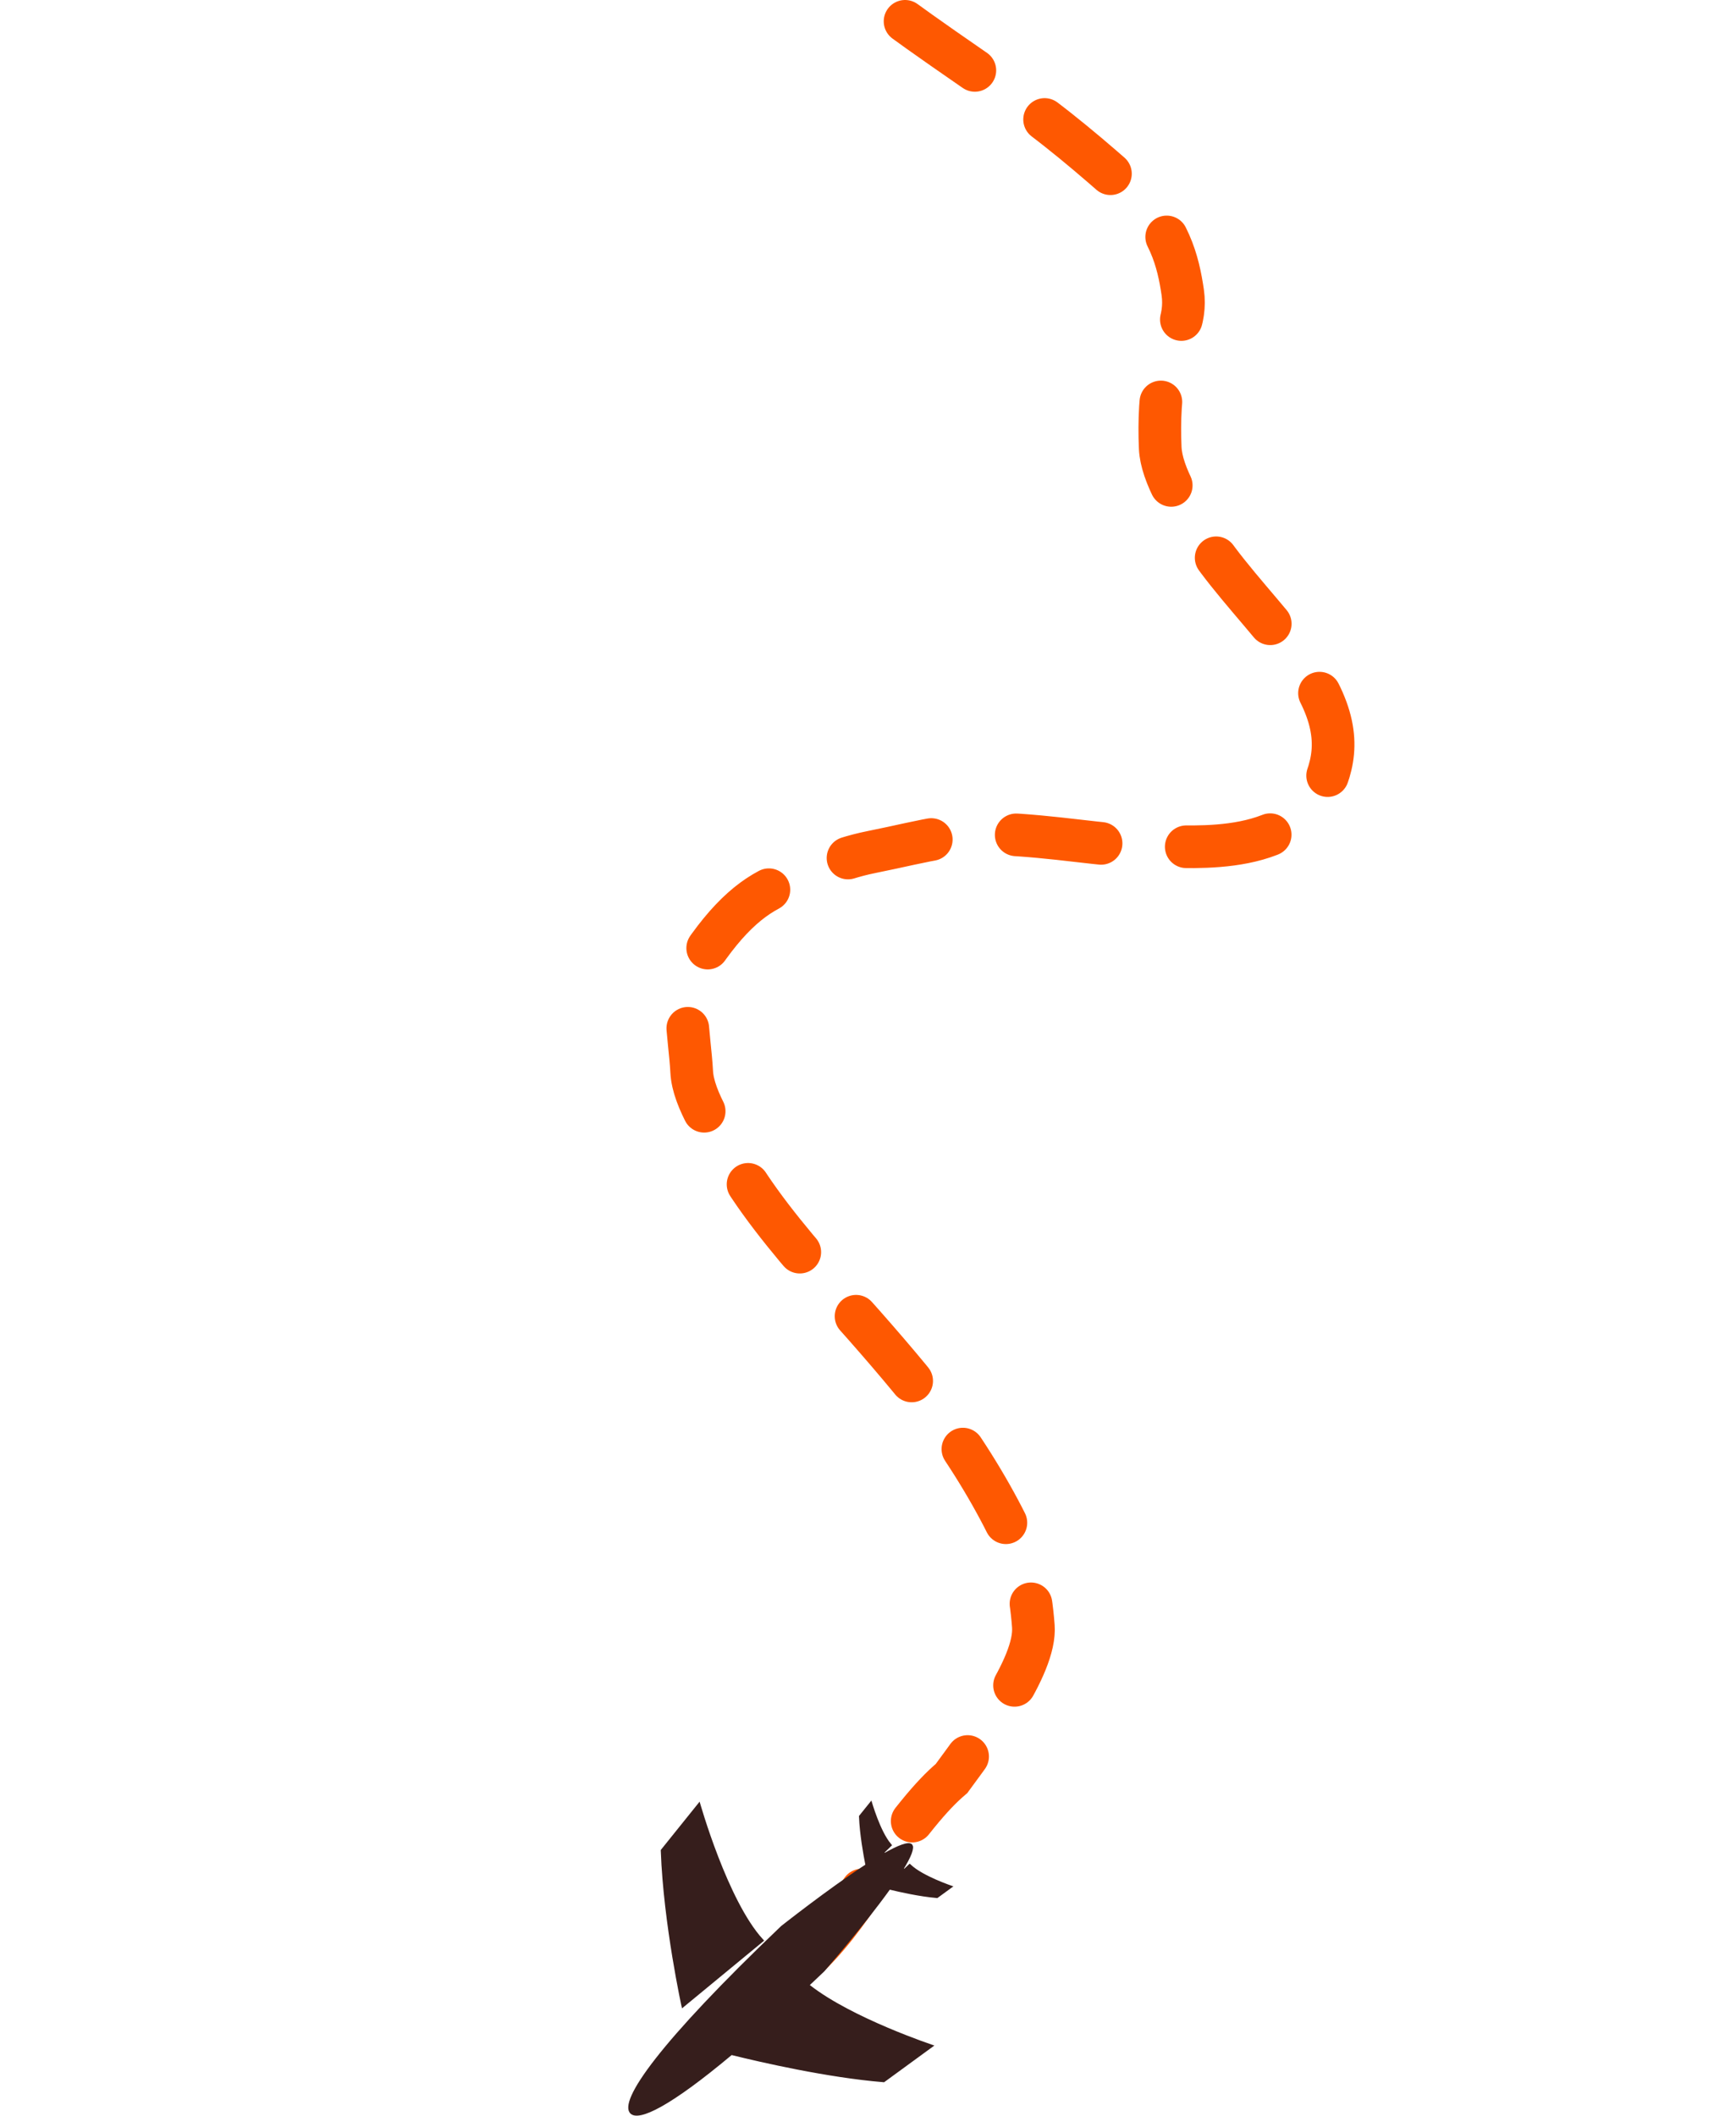 <svg width="407" height="496" viewBox="0 0 407 496" fill="none" xmlns="http://www.w3.org/2000/svg">
<path d="M212.188 5C214.972 7.064 225.115 14.217 236.172 21.713C247.105 29.125 256.289 37.109 265.373 45.142C274.17 52.921 276.23 61.308 277.283 68.51C278.288 75.389 274.735 79.785 273.332 86.121C271.993 92.166 271.739 98.688 272.008 104.98C272.279 111.29 277.386 119.563 283.36 128.292C288.852 136.319 296.789 144.495 303.456 153.255C313.429 166.359 313.8 174.769 311.12 182.258C304.268 201.404 279.51 198.19 271.181 198.46C262.472 198.742 251.809 196.656 238.951 195.757C223.869 194.702 217.649 197.079 204.354 199.738C195.603 201.489 190.19 204.688 184.151 206.861C177.165 209.374 170.891 214.419 163.457 225.872C159.227 232.389 161.728 242.8 162.166 251.259C162.506 257.818 168.174 266.063 173.481 274.682C179.202 283.973 187.151 293.432 196.634 303.997C204.75 313.041 211.747 321.072 218.412 329.533C225.222 338.177 231.624 348.533 236.058 357.433C239.93 365.204 241.605 372.51 242.264 381.212C242.991 390.807 229.861 407.613 223.078 416.939C218.505 420.809 213.304 426.976 202.615 442.295C198.832 447.789 194.052 454.895 187.314 460.687" stroke="#FE5801" stroke-width="10" stroke-linecap="round" stroke-dasharray="20 20"/>
<path d="M147.798 493.844C147.842 493.221 148.073 492.403 148.536 491.372C149.461 489.311 151.259 486.515 154.059 482.929C159.653 475.766 169.17 465.548 183.457 451.908C183.459 451.907 183.461 451.905 183.463 451.903C183.484 451.887 183.515 451.863 183.556 451.831C183.637 451.767 183.758 451.671 183.915 451.548C184.229 451.302 184.688 450.943 185.267 450.495C186.424 449.598 188.059 448.341 189.97 446.905C193.795 444.031 198.717 440.443 203.129 437.571L203.431 437.374L203.364 437.034C202.924 434.809 202.051 429.968 201.889 425.891L204.093 423.15C204.127 423.262 204.164 423.384 204.205 423.513C204.449 424.275 204.803 425.323 205.244 426.461C206.049 428.542 207.17 430.998 208.465 432.541L206.722 434.227L207.291 435.006C208.982 434.034 210.452 433.3 211.579 432.906C212.144 432.709 212.594 432.607 212.928 432.592C213.268 432.577 213.408 432.653 213.463 432.711C213.515 432.766 213.579 432.893 213.562 433.189C213.544 433.484 213.448 433.88 213.262 434.378C212.889 435.371 212.2 436.66 211.275 438.153L212.03 438.752L213.275 437.577C214.757 438.941 217.16 440.174 219.204 441.074C220.321 441.566 221.351 441.968 222.102 442.246C222.229 442.293 222.348 442.336 222.459 442.376L219.617 444.45C215.658 444.11 211.016 443.065 208.739 442.509L208.403 442.427L208.194 442.72C205.12 447.001 201.292 451.773 198.229 455.48C196.698 457.332 195.36 458.916 194.405 460.037C193.927 460.598 193.545 461.042 193.282 461.347C193.151 461.499 193.049 461.616 192.981 461.695C192.947 461.735 192.921 461.765 192.903 461.785C192.897 461.791 192.893 461.797 192.889 461.801C191.744 462.893 190.631 463.946 189.533 464.98L189.102 465.386L189.542 465.733C194.565 469.687 201.911 473.253 207.973 475.823C211.009 477.111 213.733 478.153 215.698 478.874C216.663 479.228 217.446 479.505 217.993 479.695L207.128 487.627C194.055 486.55 178.487 482.968 171.659 481.281L171.41 481.219L171.204 481.392C164.093 487.343 158.674 491.25 154.803 493.411C152.865 494.494 151.345 495.12 150.214 495.359C149.071 495.6 148.447 495.423 148.125 495.086C147.894 494.844 147.754 494.46 147.798 493.844Z" fill="#361E1C" stroke="#361E1C"/>
<path d="M163.811 423.421C163.825 423.469 163.841 423.518 163.856 423.568C164.055 424.236 164.348 425.198 164.726 426.38C165.483 428.744 166.581 431.99 167.945 435.514C170.589 442.345 174.262 450.305 178.429 454.891L160.202 469.916C160.194 469.88 160.186 469.842 160.178 469.803C160.058 469.231 159.885 468.394 159.676 467.335C159.259 465.218 158.695 462.213 158.113 458.667C156.957 451.623 155.729 442.456 155.418 433.864L163.811 423.421Z" fill="#361E1C" stroke="#361E1C"/>
</svg>
